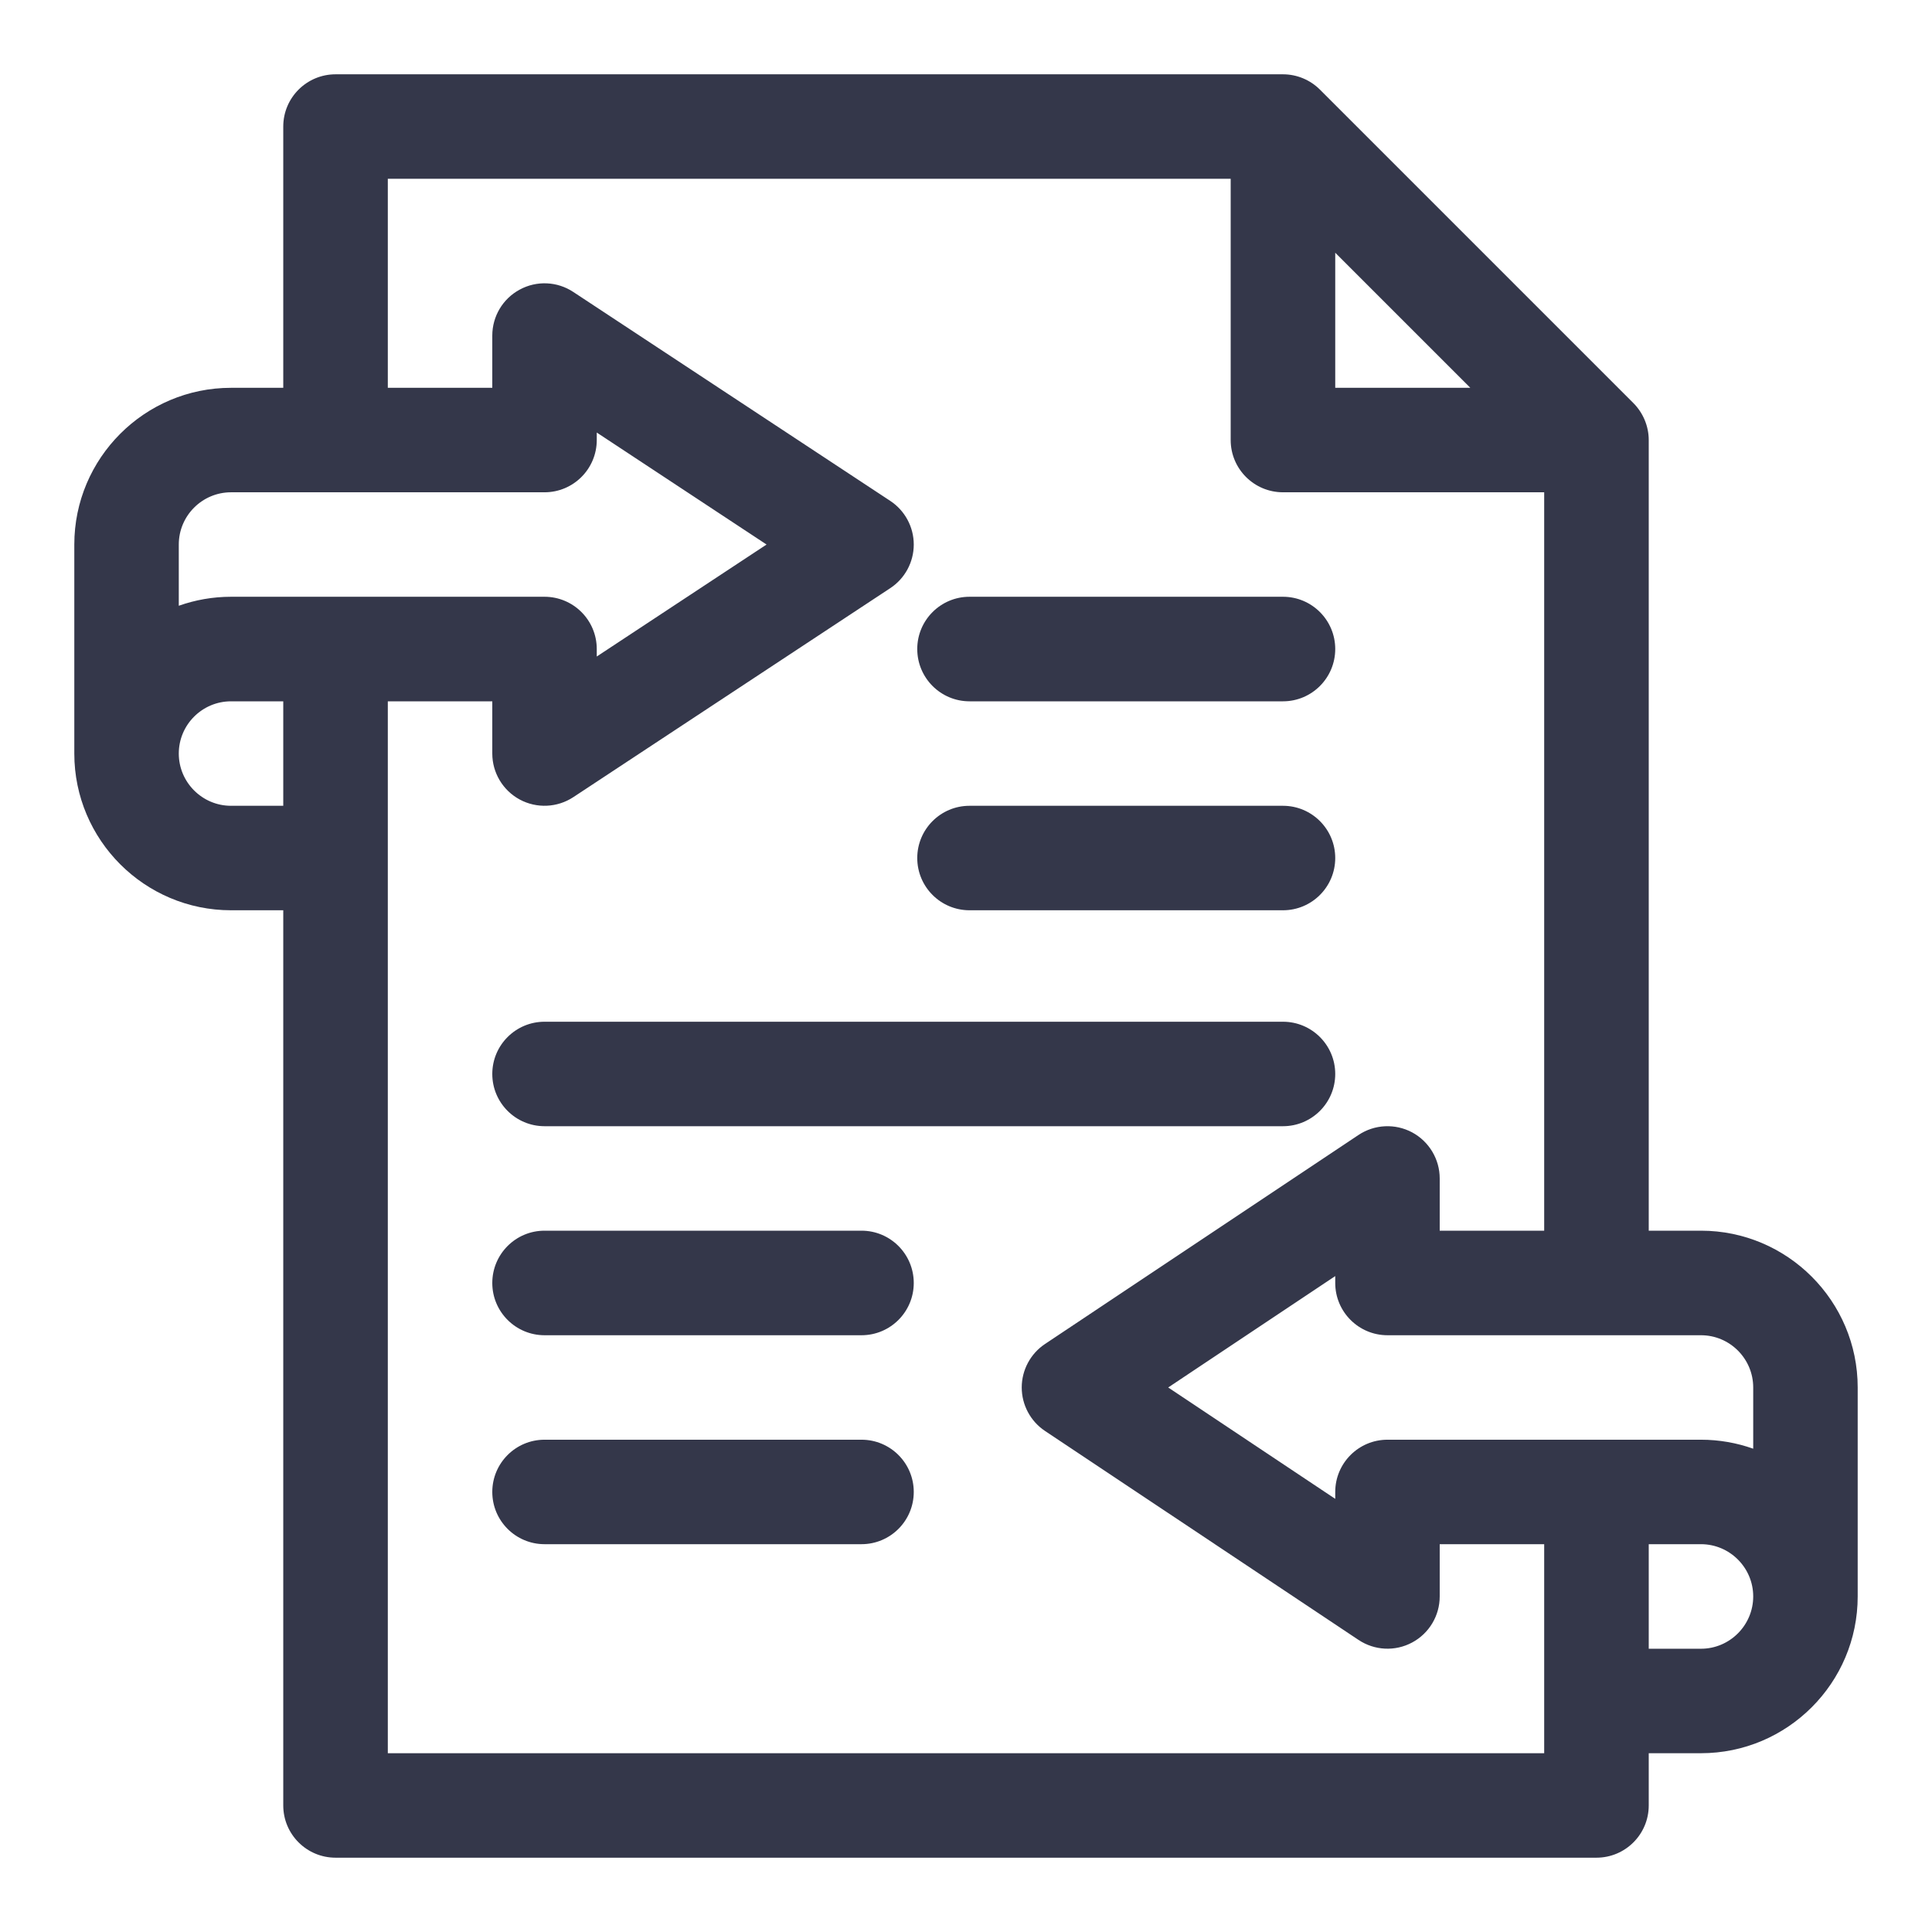<svg width="26" height="26" viewBox="0 0 26 26" fill="none" xmlns="http://www.w3.org/2000/svg">
<g filter="url(#filter0_dd)">
<path d="M22.891 16.562H22.188V5.922C22.188 5.734 22.111 5.555 21.982 5.425L17.763 1.206C17.635 1.078 17.457 1 17.266 1H4.516C4.127 1 3.812 1.315 3.812 1.703V5.219H3.109C1.946 5.219 1 6.165 1 7.328V10.141C1 11.304 1.946 12.25 3.109 12.25H3.812V24.297C3.812 24.685 4.127 25 4.516 25H21.484C21.873 25 22.188 24.685 22.188 24.297V23.594H22.891C24.054 23.594 25 22.648 25 21.484V18.672C25 17.509 24.054 16.562 22.891 16.562ZM23.594 18.672V19.496C23.374 19.418 23.137 19.375 22.891 19.375C22.375 19.375 19.125 19.375 18.672 19.375C18.284 19.375 17.969 19.69 17.969 20.078V20.171L15.721 18.672L17.969 17.173V17.266C17.969 17.654 18.284 17.969 18.672 17.969H22.891C23.278 17.969 23.594 18.284 23.594 18.672ZM17.969 3.401L19.787 5.219H17.969V3.401ZM3.109 6.625H7.328C7.716 6.625 8.031 6.31 8.031 5.922V5.821L10.316 7.328L8.031 8.835V8.734C8.031 8.346 7.716 8.031 7.328 8.031C6.834 8.031 3.778 8.031 3.109 8.031C2.863 8.031 2.626 8.074 2.406 8.152V7.328C2.406 6.94 2.722 6.625 3.109 6.625ZM3.109 10.844C2.722 10.844 2.406 10.528 2.406 10.141C2.406 9.753 2.722 9.438 3.109 9.438H3.812V10.844H3.109ZM20.781 23.594H5.219C5.219 23.14 5.219 10.188 5.219 9.438H6.625V10.141C6.625 10.399 6.767 10.637 6.995 10.76C7.222 10.882 7.499 10.87 7.715 10.728L11.981 7.915C12.178 7.785 12.297 7.565 12.297 7.328C12.297 7.092 12.178 6.871 11.981 6.741L7.715 3.929C7.499 3.786 7.222 3.774 6.995 3.897C6.767 4.019 6.625 4.257 6.625 4.516V5.219H5.219V2.406H16.562V5.922C16.562 6.31 16.877 6.625 17.266 6.625H20.781V16.562H19.375V15.859C19.375 15.6 19.232 15.362 19.004 15.239C18.775 15.117 18.498 15.13 18.282 15.274L14.063 18.087C13.868 18.217 13.75 18.437 13.75 18.672C13.75 18.907 13.868 19.127 14.063 19.257L18.282 22.069C18.498 22.213 18.775 22.227 19.004 22.104C19.232 21.982 19.375 21.744 19.375 21.484V20.781H20.781V23.594ZM22.891 22.188H22.188V20.781H22.891C23.278 20.781 23.594 21.097 23.594 21.484C23.594 21.872 23.278 22.188 22.891 22.188Z" fill="#34374A"/>
<path d="M13.047 9.438H17.266C17.654 9.438 17.969 9.123 17.969 8.734C17.969 8.346 17.654 8.031 17.266 8.031H13.047C12.659 8.031 12.344 8.346 12.344 8.734C12.344 9.123 12.659 9.438 13.047 9.438Z" fill="#34374A"/>
<path d="M13.047 12.25H17.266C17.654 12.25 17.969 11.935 17.969 11.547C17.969 11.159 17.654 10.844 17.266 10.844H13.047C12.659 10.844 12.344 11.159 12.344 11.547C12.344 11.935 12.659 12.25 13.047 12.25Z" fill="#34374A"/>
<path d="M11.594 16.562H7.328C6.94 16.562 6.625 16.877 6.625 17.266C6.625 17.654 6.94 17.969 7.328 17.969H11.594C11.982 17.969 12.297 17.654 12.297 17.266C12.297 16.877 11.982 16.562 11.594 16.562Z" fill="#34374A"/>
<path d="M11.594 19.375H7.328C6.94 19.375 6.625 19.69 6.625 20.078C6.625 20.466 6.94 20.781 7.328 20.781H11.594C11.982 20.781 12.297 20.466 12.297 20.078C12.297 19.69 11.982 19.375 11.594 19.375Z" fill="#34374A"/>
<path d="M7.328 15.156H17.266C17.654 15.156 17.969 14.841 17.969 14.453C17.969 14.065 17.654 13.75 17.266 13.75H7.328C6.94 13.75 6.625 14.065 6.625 14.453C6.625 14.841 6.94 15.156 7.328 15.156Z" fill="#34374A"/>
</g>
<defs>
<filter id="filter0_dd" x="0" y="0" width="26" height="26" filterUnits="userSpaceOnUse" color-interpolation-filters="sRGB">
<feFlood flood-opacity="0" result="BackgroundImageFix"/>
<feColorMatrix in="SourceAlpha" type="matrix" values="0 0 0 0 0 0 0 0 0 0 0 0 0 0 0 0 0 0 127 0"/>
<feOffset/>
<feGaussianBlur stdDeviation="0.5"/>
<feColorMatrix type="matrix" values="0 0 0 0 0.471 0 0 0 0 0 0 0 0 0 0.842 0 0 0 0.75 0"/>
<feBlend mode="normal" in2="BackgroundImageFix" result="effect1_dropShadow"/>
<feColorMatrix in="SourceAlpha" type="matrix" values="0 0 0 0 0 0 0 0 0 0 0 0 0 0 0 0 0 0 127 0"/>
<feOffset/>
<feGaussianBlur stdDeviation="0.5"/>
<feColorMatrix type="matrix" values="0 0 0 0 0.471 0 0 0 0 0 0 0 0 0 0.842 0 0 0 0.75 0"/>
<feBlend mode="normal" in2="effect1_dropShadow" result="effect2_dropShadow"/>
<feBlend mode="normal" in="SourceGraphic" in2="effect2_dropShadow" result="shape"/>
</filter>
</defs>
</svg>
